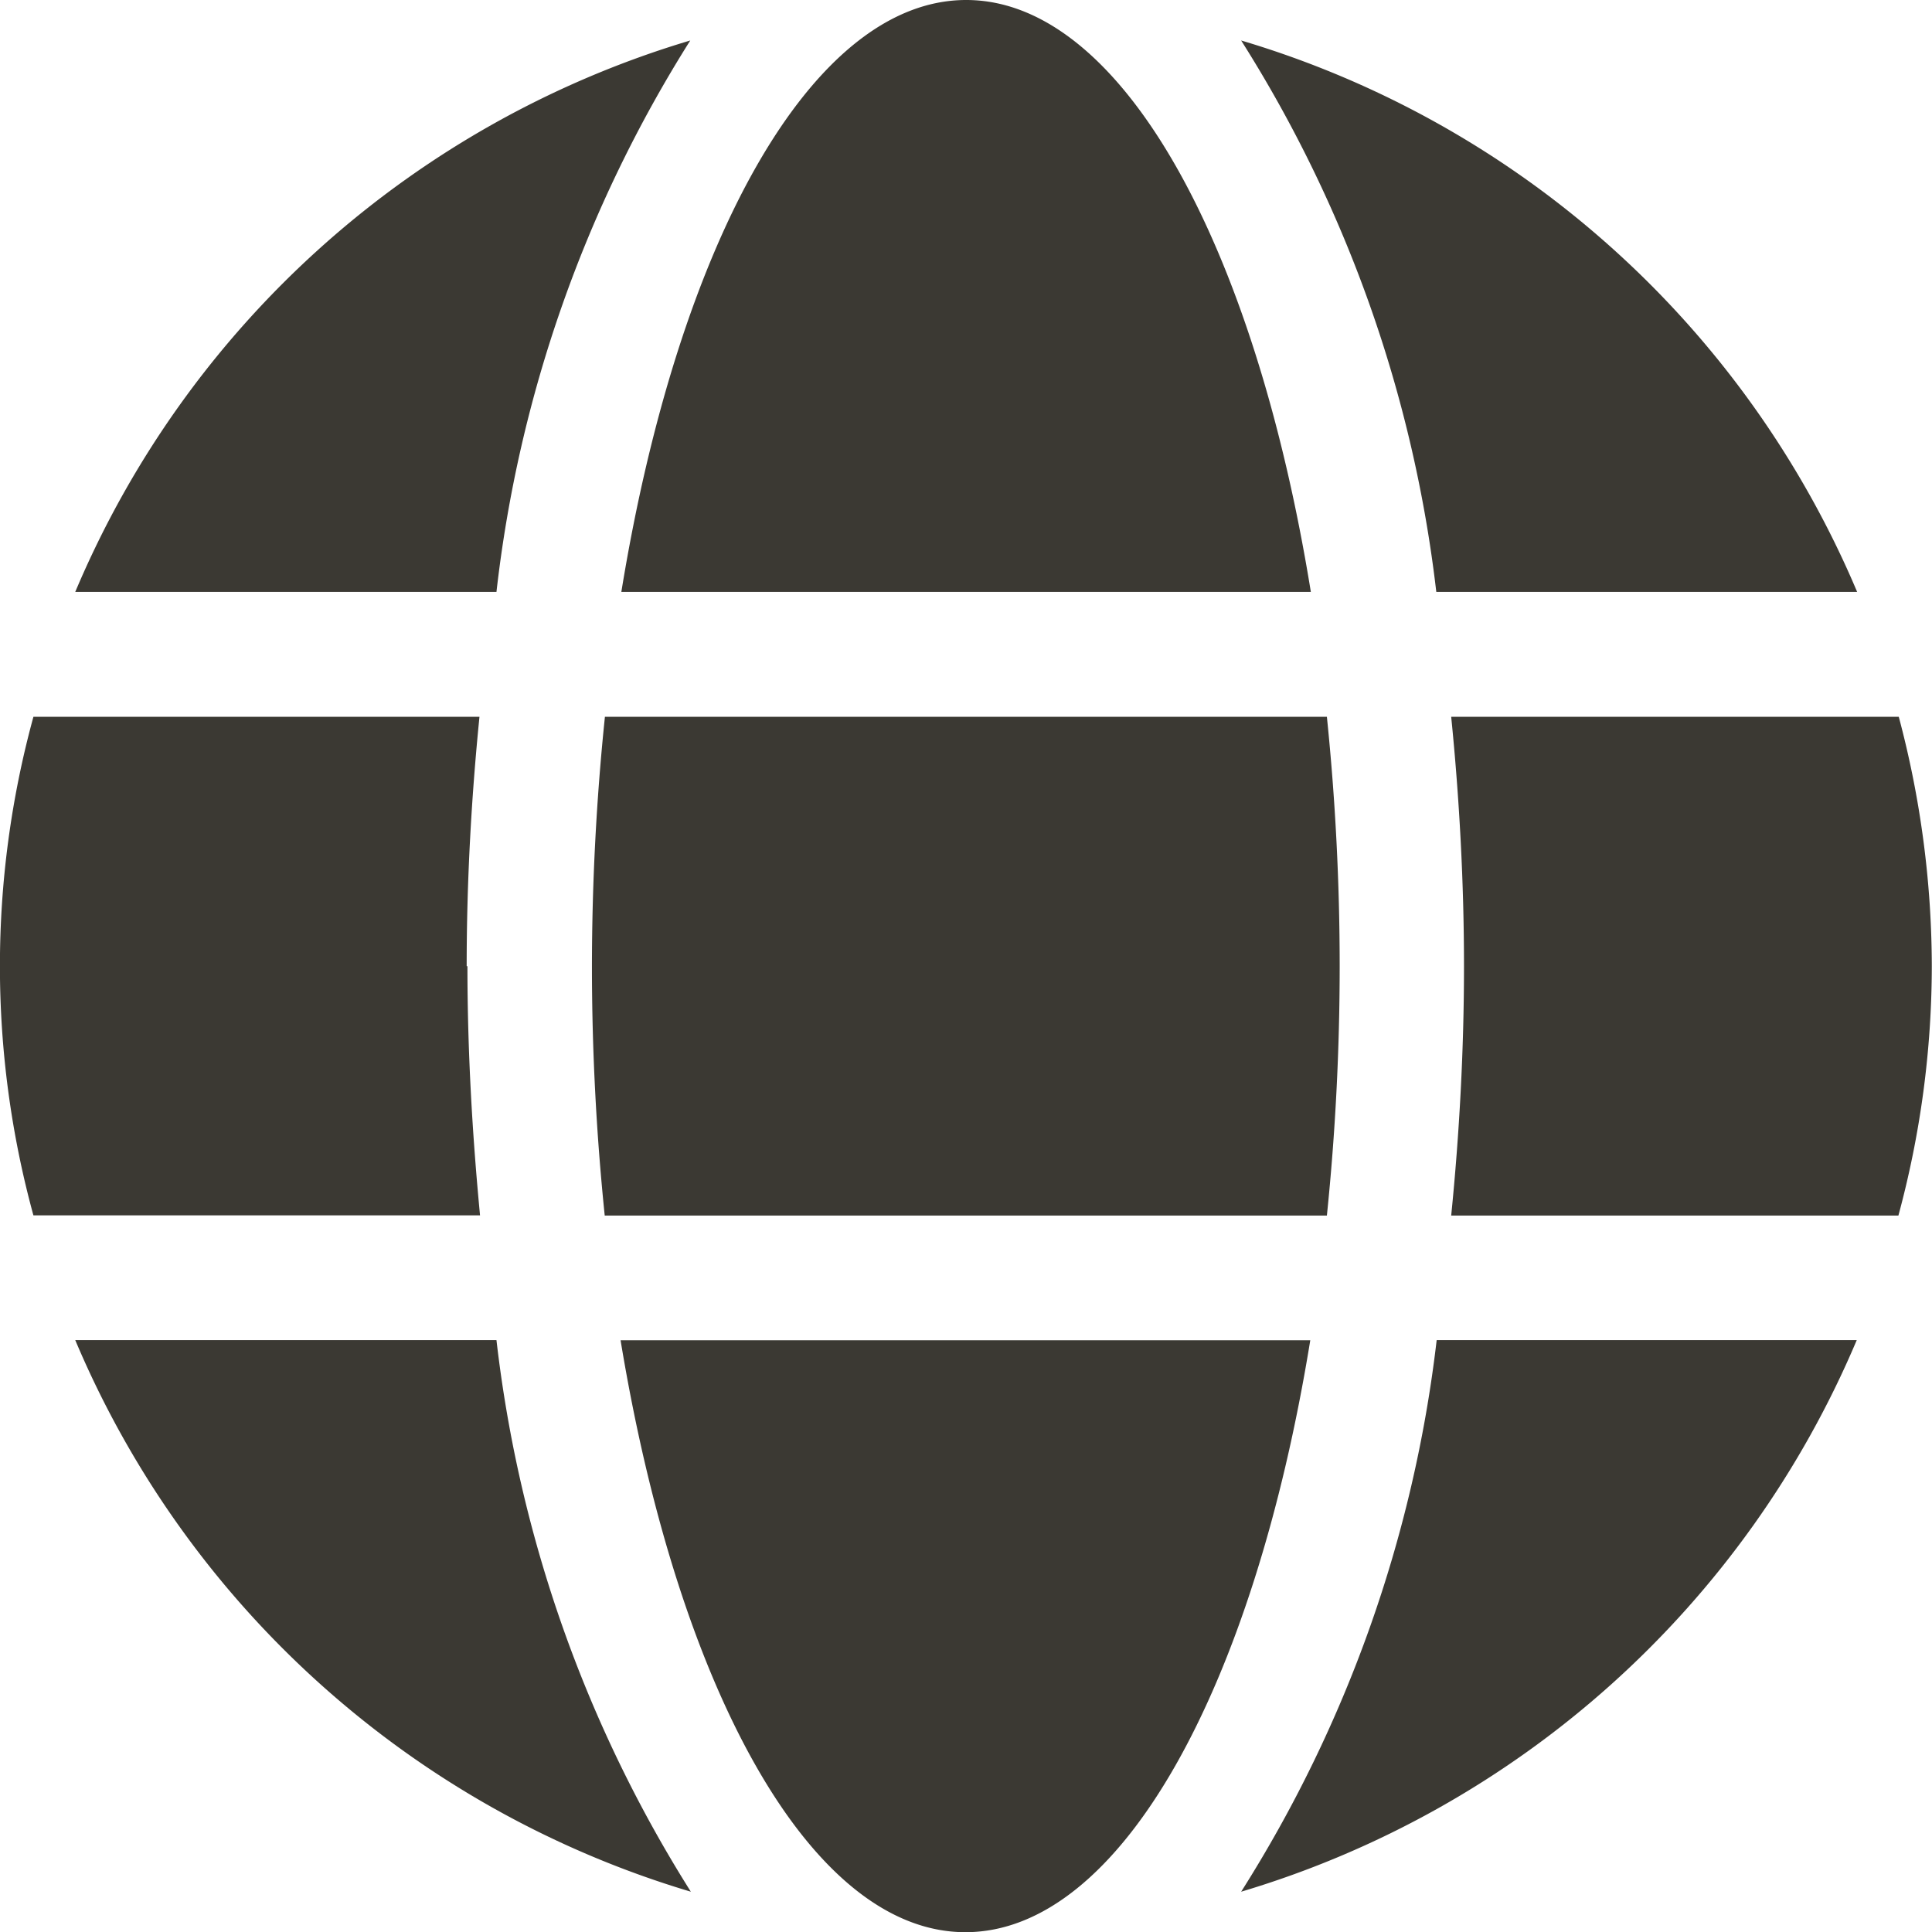 <svg xmlns="http://www.w3.org/2000/svg" width="10.118" height="10.12" viewBox="0 0 10.118 10.12"><defs><style>.a{fill:#3b3933;}</style></defs><path class="a" d="M6.865,11.1C6.57,9.279,5.872,8,5.06,8S3.55,9.279,3.254,11.1ZM3.1,13.06a12.788,12.788,0,0,0,.067,1.306H6.949a12.788,12.788,0,0,0,.067-1.306,12.788,12.788,0,0,0-.067-1.306H3.168A12.788,12.788,0,0,0,3.1,13.06ZM9.726,11.1A5.07,5.07,0,0,0,6.5,8.212,6.886,6.886,0,0,1,7.522,11.1ZM3.615,8.212A5.067,5.067,0,0,0,.394,11.1H2.6A6.858,6.858,0,0,1,3.615,8.212Zm6.329,3.542H7.6c.043.428.067.867.067,1.306s-.024.877-.067,1.306H9.942a5.016,5.016,0,0,0,.175-1.306A5.1,5.1,0,0,0,9.944,11.754Zm-7.5,1.306c0-.439.024-.877.067-1.306H.175a4.946,4.946,0,0,0,0,2.611H2.514C2.473,13.937,2.448,13.5,2.448,13.06Zm.806,1.959c.3,1.822.994,3.1,1.806,3.1s1.51-1.279,1.806-3.1ZM6.5,17.907a5.075,5.075,0,0,0,3.224-2.889h-2.2A6.886,6.886,0,0,1,6.5,17.907ZM.394,15.018a5.07,5.07,0,0,0,3.224,2.889A6.886,6.886,0,0,1,2.6,15.018H.394Z" transform="translate(0 -8)"/></svg>